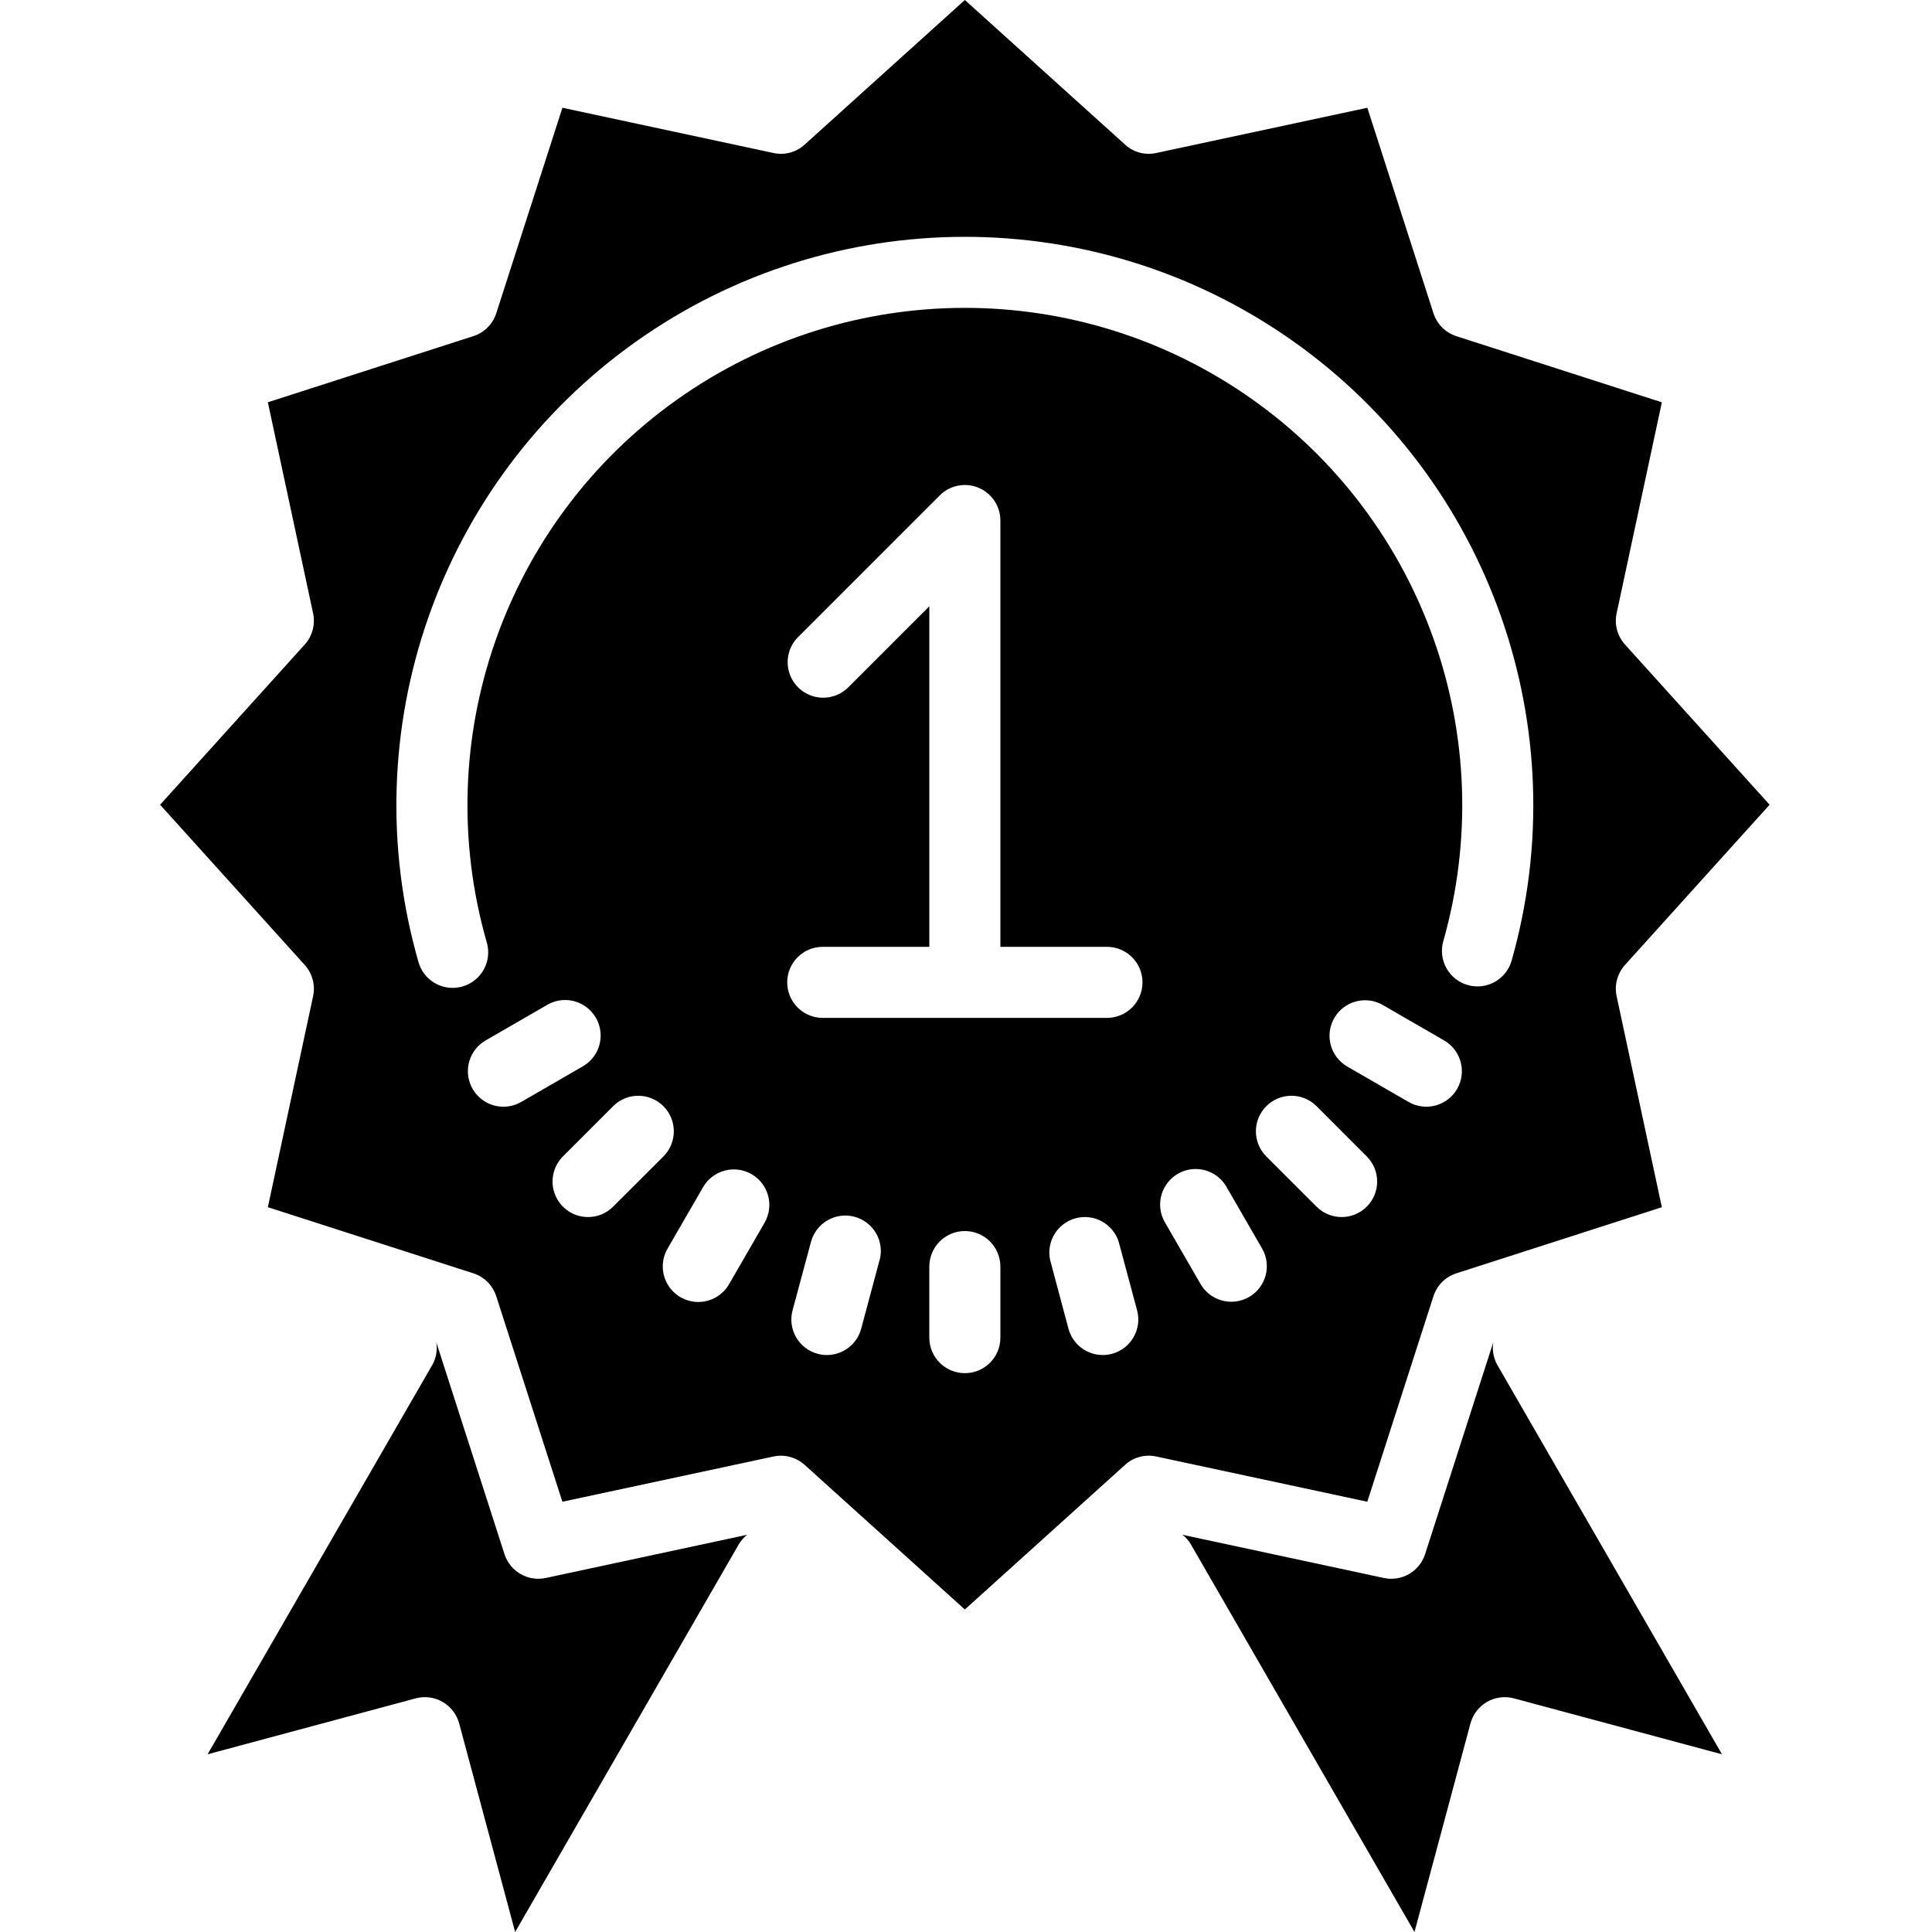 <svg height="435pt" viewBox="-36 0 435 435.056" width="435pt" xmlns="http://www.w3.org/2000/svg"><path d="m284.883 349.969c-1.258 3.91-5.277 6.23-9.293 5.367l-45.336-9.727c.734.578 1.355 1.285 1.84 2.086l50.398 87.359 12.602-46.949c.547-2.055 1.891-3.801 3.73-4.863 1.84-1.059 4.023-1.348 6.074-.793l46.84 12.59-50.629-87.742c-.844-1.535-1.152-3.305-.875-5.031zm0 0"/><path d="m63.645 383.246c1.836 1.062 3.18 2.809 3.727 4.859l12.602 46.949 50.398-87.359c.484-.801 1.105-1.508 1.84-2.086l-45.344 9.727c-4.016.863-8.035-1.457-9.297-5.367l-15.344-47.688c.273 1.723-.031 3.484-.871 5.016l-50.633 87.742 46.84-12.59c2.055-.555 4.242-.266 6.082.797zm0 0"/><path d="m328.012 138.098 10.184-47.504-46.262-14.891c-2.457-.789-4.379-2.711-5.168-5.168l-14.891-46.27-47.512 10.184c-2.512.562-5.141-.141-7.039-1.883l-36.082-32.566-36.078 32.566c-1.898 1.742-4.527 2.441-7.039 1.883l-47.504-10.184-14.891 46.262c-.789 2.457-2.711 4.379-5.168 5.168l-46.27 14.891 10.184 47.512c.539 2.512-.16 5.129-1.879 7.039l-32.57 36.078 32.57 36.082c1.719 1.906 2.418 4.527 1.879 7.039l-10.184 47.504 46.262 14.887c2.457.789 4.379 2.715 5.168 5.168l14.891 46.273 47.512-10.184c.551-.125 1.113-.188 1.68-.184 1.98 0 3.891.734 5.359 2.062l36.078 32.57 36.082-32.57c1.902-1.73 4.527-2.434 7.039-1.879l47.504 10.184 14.891-46.266c.789-2.453 2.711-4.379 5.168-5.168l46.27-14.887-10.184-47.512c-.539-2.512.16-5.133 1.879-7.039l32.57-36.082-32.57-36.078c-1.719-1.91-2.418-4.527-1.879-7.039zm-250.68 111.117c-3.621 0-6.789-2.43-7.727-5.93-.938-3.496.59-7.188 3.727-8.996l13.848-8c2.477-1.453 5.543-1.465 8.031-.035 2.488 1.43 4.02 4.082 4.016 6.953-.008 2.871-1.551 5.52-4.047 6.938l-13.848 8c-1.215.703-2.594 1.074-4 1.07zm19.062 24.848c-3.234 0-6.148-1.949-7.387-4.938-1.238-2.988-.555-6.43 1.73-8.719l11.305-11.309c3.129-3.129 8.195-3.129 11.32 0 3.125 3.125 3.125 8.191 0 11.316l-11.32 11.305c-1.496 1.5-3.527 2.344-5.648 2.344zm39.777 1.227-8 13.848c-1.418 2.496-4.066 4.039-6.938 4.047-2.871.004-5.523-1.527-6.953-4.016-1.43-2.492-1.418-5.555.035-8.031l8-13.848c2.223-3.793 7.094-5.082 10.902-2.883s5.125 7.059 2.953 10.883zm25.871 8.445-4.145 15.465c-.934 3.496-4.102 5.926-7.719 5.93-.703.004-1.402-.09-2.078-.273-4.27-1.145-6.801-5.531-5.656-9.801l4.16-15.438c1.156-4.25 5.531-6.762 9.785-5.625 4.254 1.137 6.789 5.5 5.668 9.762zm27.199 17.48c0 4.418-3.578 8-8 8-4.418 0-8-3.582-8-8v-16c0-4.418 3.582-8 8-8 4.422 0 8 3.582 8 8zm25.129 3.641c-.676.184-1.375.277-2.078.273-3.617-.004-6.785-2.434-7.723-5.93l-4.125-15.465c-.895-4.168 1.641-8.305 5.758-9.402 4.121-1.102 8.379 1.223 9.68 5.285l4.145 15.453c1.137 4.266-1.395 8.641-5.656 9.785zm-1.129-75.641h-64c-4.418 0-8-3.582-8-8 0-4.418 3.582-8 8-8h24v-76.688l-18.344 18.344c-3.137 3.031-8.129 2.988-11.215-.098-3.086-3.086-3.129-8.074-.094-11.215l32-32c2.285-2.285 5.727-2.969 8.715-1.73 2.988 1.238 4.938 4.152 4.938 7.387v96h24c4.422 0 8 3.582 8 8 0 4.418-3.578 8-8 8zm32 62.848c-3.824 2.211-8.719.898-10.926-2.926l-8-13.848c-1.453-2.477-1.465-5.543-.035-8.031 1.43-2.488 4.082-4.023 6.953-4.016 2.871.008 5.52 1.551 6.938 4.047l8 13.848c2.211 3.824.898 8.719-2.93 10.926zm26.504-20.344c-3.121 3.125-8.188 3.125-11.309 0l-11.312-11.305c-3.125-3.125-3.125-8.191 0-11.316 3.125-3.129 8.191-3.129 11.32 0l11.301 11.316c3.121 3.125 3.121 8.184 0 11.305zm20.348-26.504c-2.211 3.828-7.102 5.137-10.93 2.93l-13.848-8c-3.793-2.223-5.082-7.094-2.883-10.902 2.199-3.809 7.059-5.129 10.883-2.953l13.848 8c3.824 2.207 5.137 7.102 2.93 10.926zm12.277-28.902c-1.207 4.25-5.633 6.715-9.883 5.508-4.25-1.207-6.715-5.633-5.508-9.883 12.988-45.727-4.297-94.672-43.125-122.094s-90.738-27.348-129.488.188c-38.746 27.535-55.895 76.527-42.77 122.215 1.219 4.246-1.234 8.68-5.48 9.898-.719.207-1.461.312-2.211.312-3.562 0-6.699-2.359-7.688-5.785-15-52.215 4.598-108.211 48.879-139.68 44.285-31.469 103.609-31.555 147.988-.215 44.375 31.34 64.133 87.277 49.285 139.535zm0 0"/></svg>